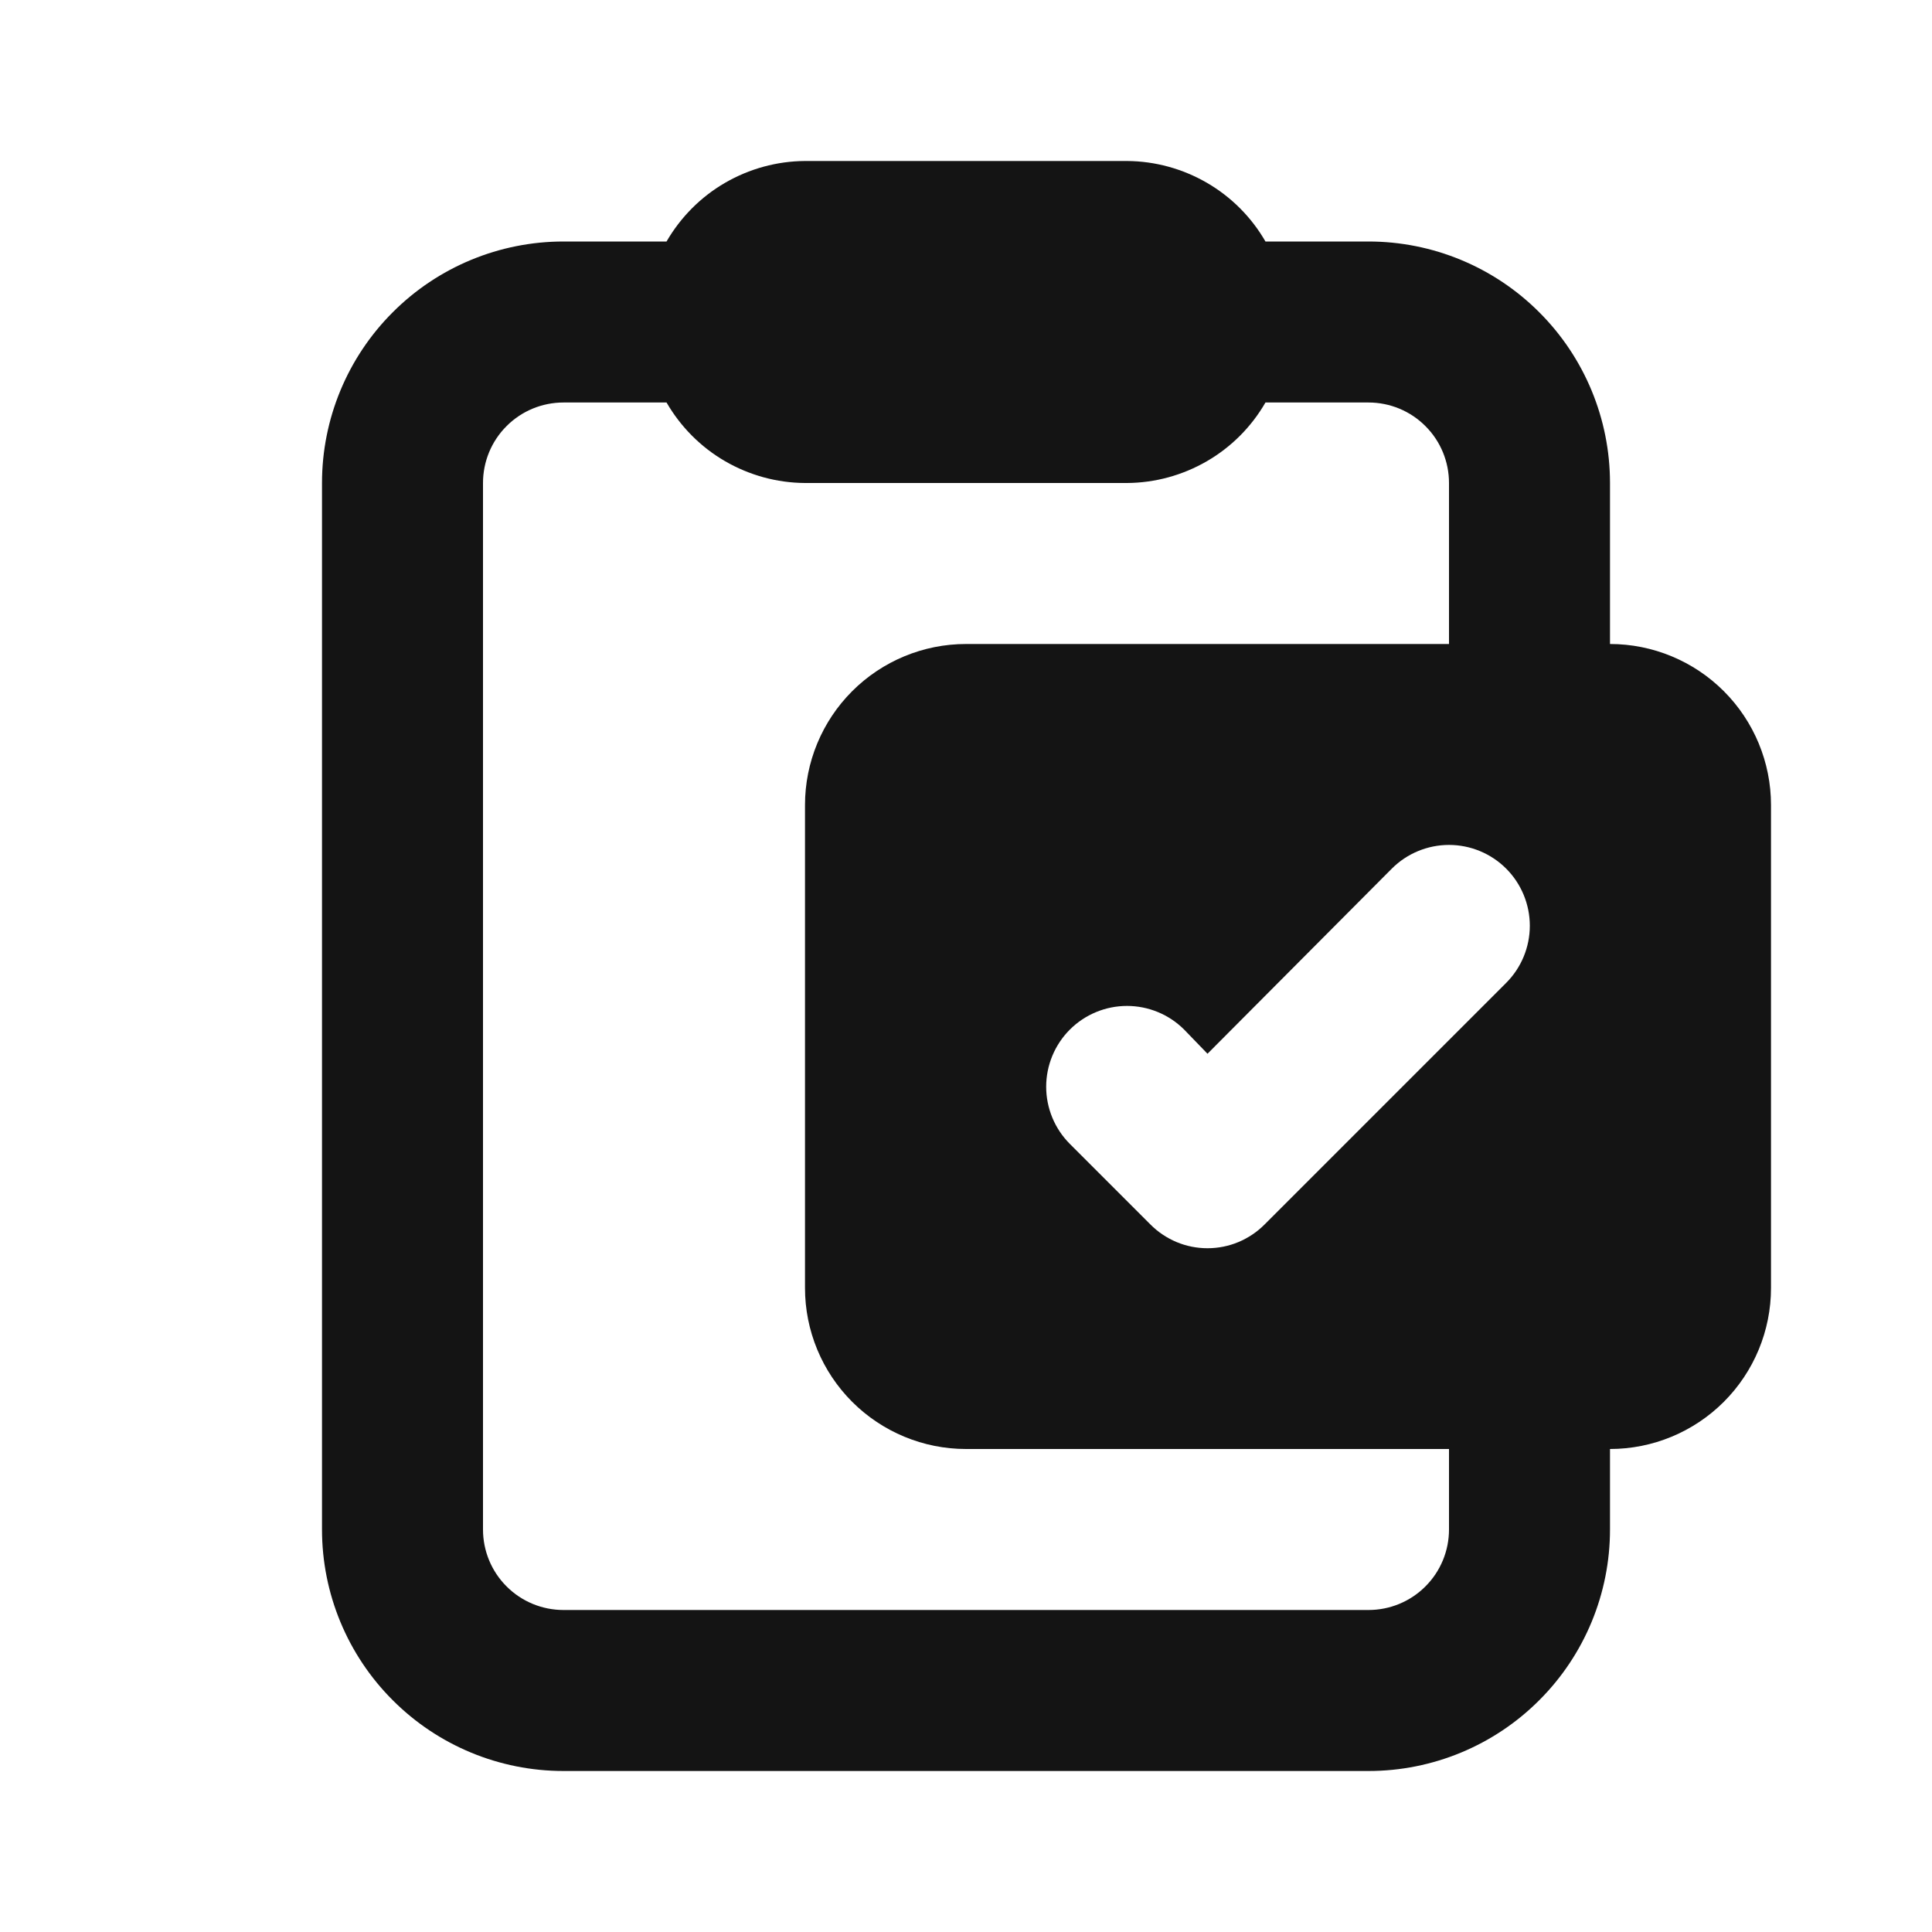 <svg width="24" height="24" viewBox="0 0 24 24" fill="none" xmlns="http://www.w3.org/2000/svg">
<path d="M20 8V6C20 5.204 19.684 4.441 19.121 3.879C18.559 3.316 17.796 3 17 3H15.72C15.546 2.698 15.295 2.446 14.993 2.271C14.691 2.096 14.349 2.002 14 2H10C9.651 2.002 9.309 2.096 9.007 2.271C8.705 2.446 8.455 2.698 8.28 3H7C6.204 3 5.441 3.316 4.879 3.879C4.316 4.441 4 5.204 4 6V19C4 19.796 4.316 20.559 4.879 21.121C5.441 21.684 6.204 22 7 22H17C17.796 22 18.559 21.684 19.121 21.121C19.684 20.559 20 19.796 20 19V18C20.53 18 21.039 17.789 21.414 17.414C21.789 17.039 22 16.53 22 16V10C22 9.47 21.789 8.961 21.414 8.586C21.039 8.211 20.53 8 20 8ZM18 19C18 19.265 17.895 19.52 17.707 19.707C17.52 19.895 17.265 20 17 20H7C6.735 20 6.48 19.895 6.293 19.707C6.105 19.52 6 19.265 6 19V6C6 5.735 6.105 5.48 6.293 5.293C6.48 5.105 6.735 5 7 5H8.28C8.455 5.302 8.705 5.554 9.007 5.729C9.309 5.904 9.651 5.998 10 6H14C14.349 5.998 14.691 5.904 14.993 5.729C15.295 5.554 15.546 5.302 15.72 5H17C17.265 5 17.52 5.105 17.707 5.293C17.895 5.48 18 5.735 18 6V8H12C11.47 8 10.961 8.211 10.586 8.586C10.211 8.961 10 9.47 10 10V16C10 16.53 10.211 17.039 10.586 17.414C10.961 17.789 11.47 18 12 18H18V19ZM18.71 12.21L15.71 15.21C15.617 15.304 15.506 15.378 15.385 15.429C15.263 15.48 15.132 15.506 15 15.506C14.868 15.506 14.737 15.48 14.615 15.429C14.494 15.378 14.383 15.304 14.29 15.21L13.29 14.21C13.102 14.022 12.996 13.766 12.996 13.5C12.996 13.234 13.102 12.978 13.29 12.79C13.478 12.602 13.734 12.496 14 12.496C14.266 12.496 14.522 12.602 14.71 12.79L15 13.09L17.29 10.79C17.478 10.602 17.734 10.496 18 10.496C18.266 10.496 18.522 10.602 18.71 10.79C18.898 10.978 19.004 11.234 19.004 11.5C19.004 11.766 18.898 12.022 18.71 12.21Z" fill="#141414"/>
</svg>

